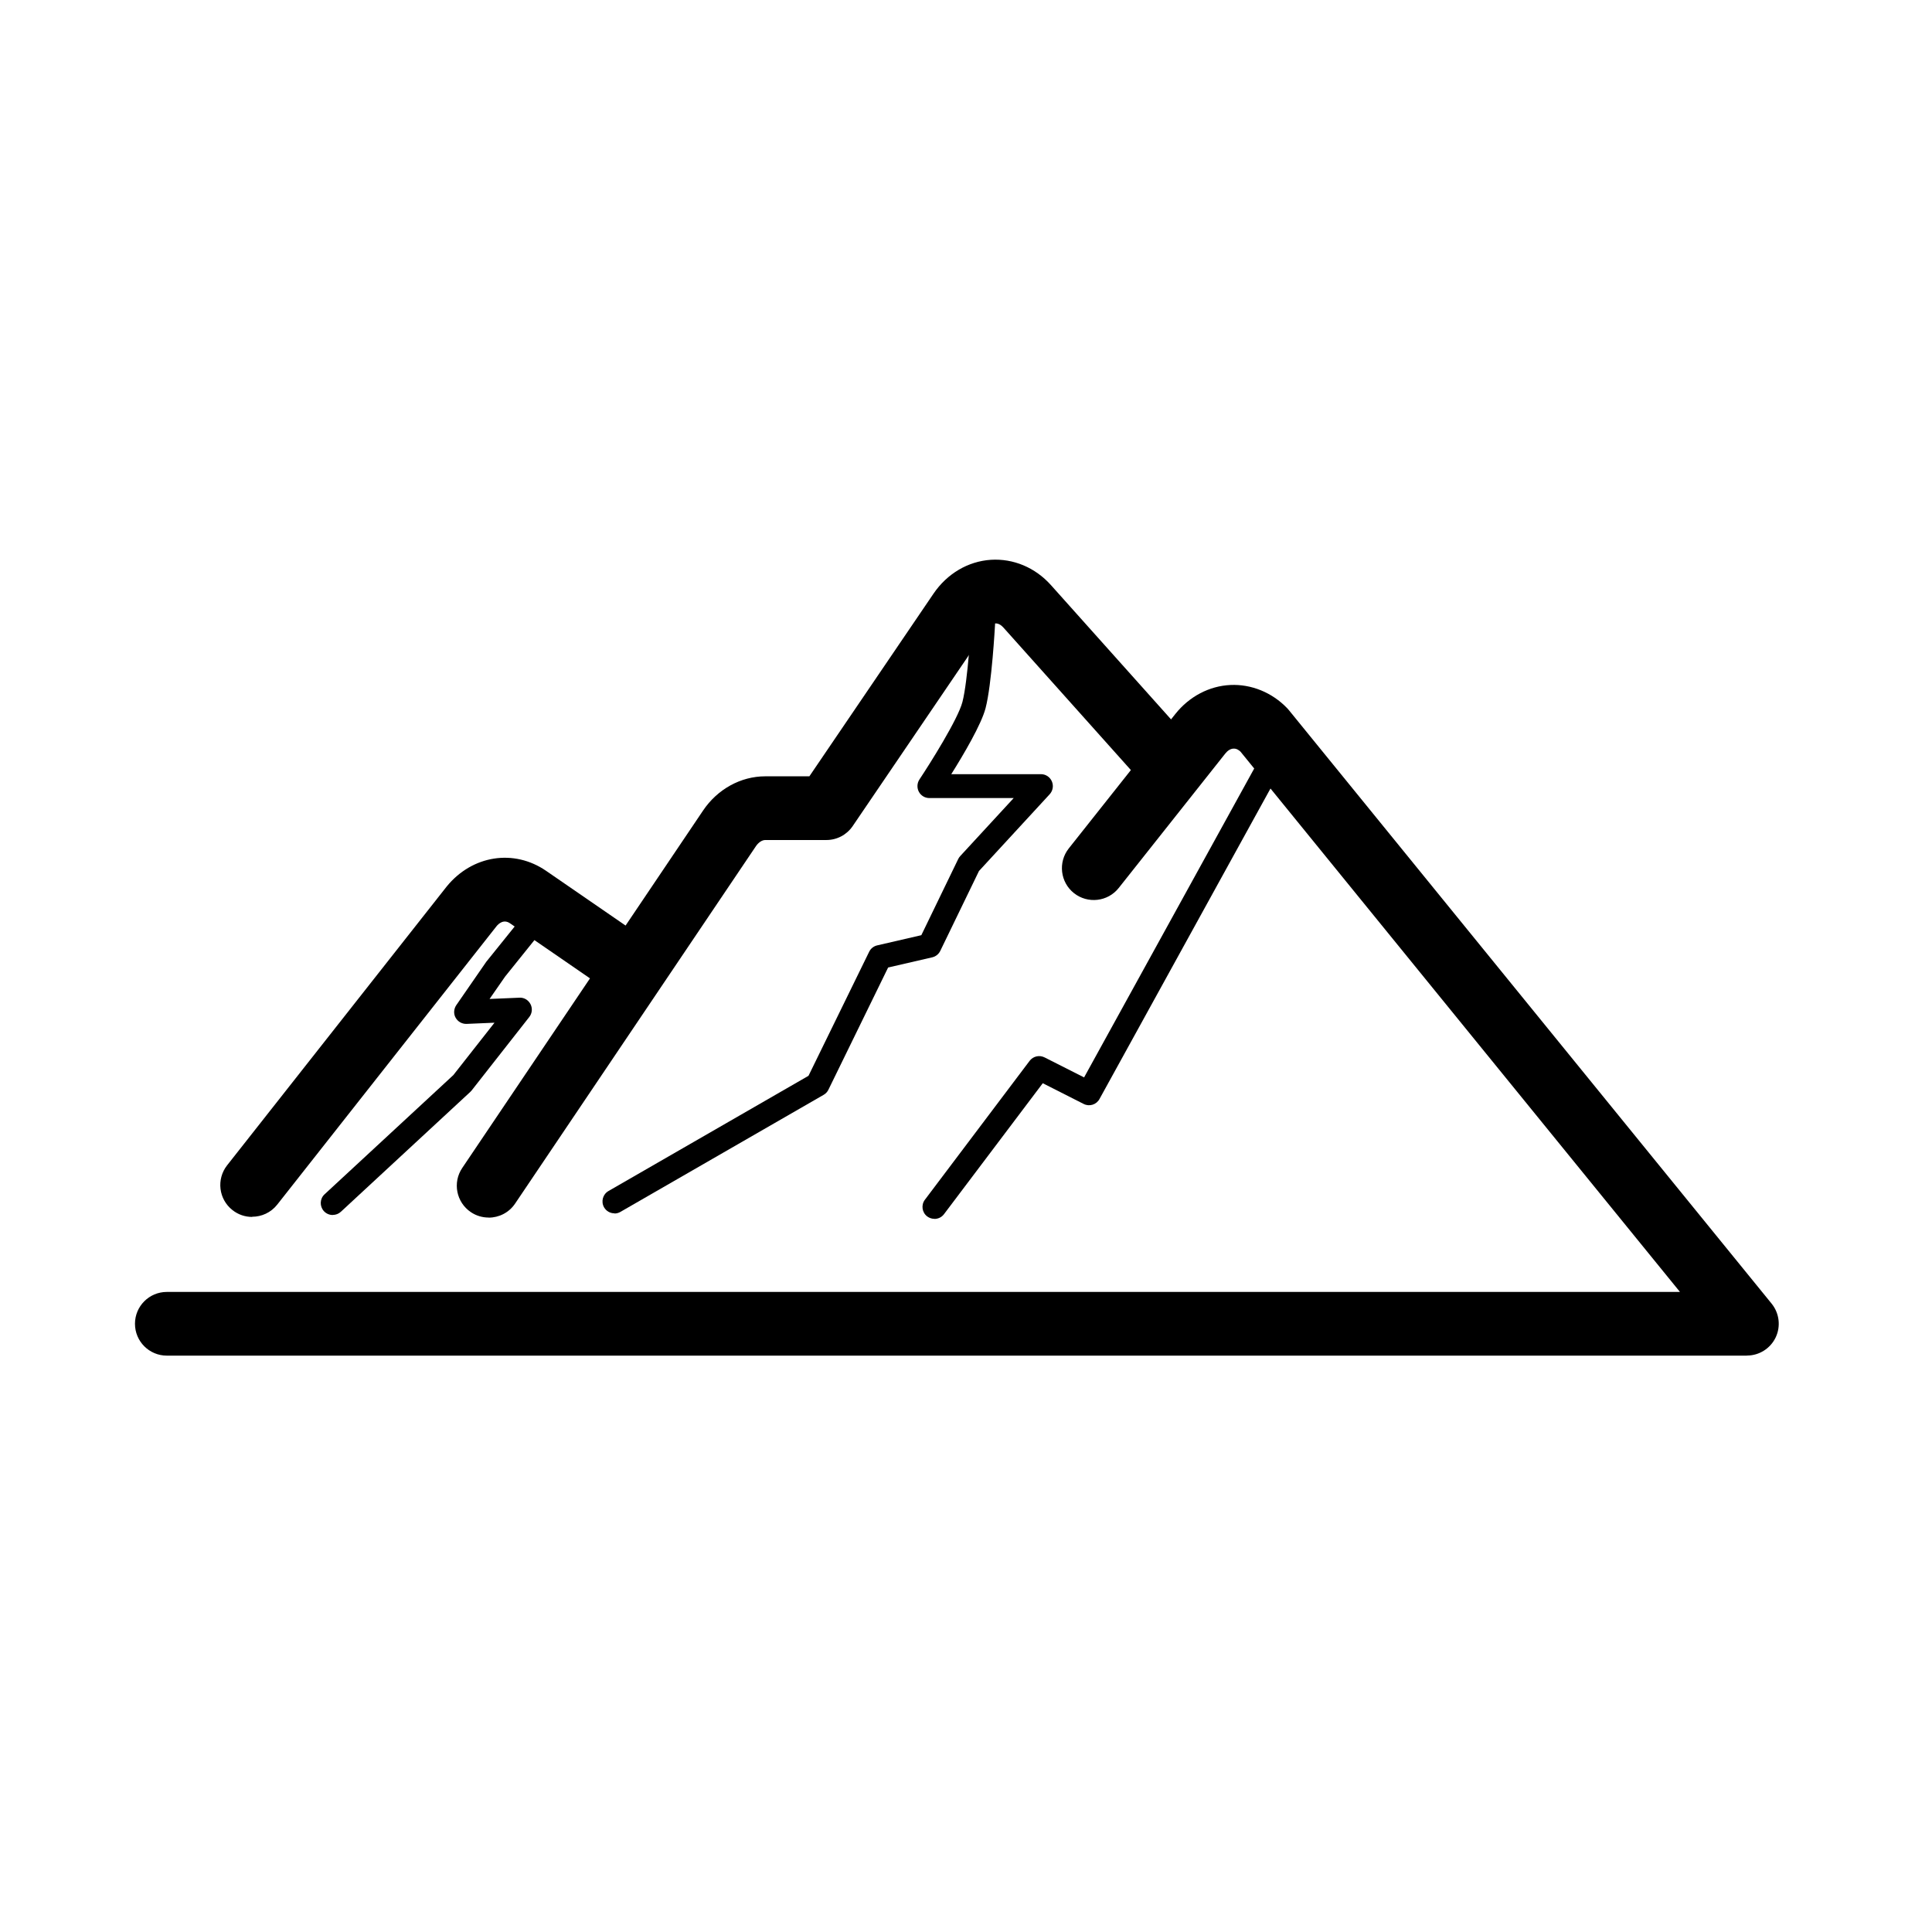 <?xml version="1.0" encoding="UTF-8"?>
<svg id="_图层_1" data-name="图层_1" xmlns="http://www.w3.org/2000/svg" version="1.1" viewBox="0 0 242.62 242.62">
  <!-- Generator: Adobe Illustrator 29.5.1, SVG Export Plug-In . SVG Version: 2.1.0 Build 141)  -->
  <!-- Lipeaks FC Games - Monochrome Logo -->
  <defs>
    <style>
      .st0 {
        fill: currentColor;
      }
    </style>
  </defs>
  <g>
    <path class="st0" d="M61.36,152.9c-.77,0-1.55-.22-2.23-.68-1.83-1.23-2.32-3.72-1.08-5.55l30.24-44.88c1.81-2.69,4.74-4.3,7.81-4.3h5.54l15.59-22.94c1.71-2.51,4.33-4.06,7.2-4.25,2.82-.18,5.57.97,7.54,3.17l16.35,18.28c1.47,1.65,1.33,4.18-.31,5.65-1.65,1.47-4.17,1.33-5.65-.31l-16.35-18.28c-.23-.25-.58-.55-1.04-.52-.4.03-.79.3-1.11.76l-16.78,24.69c-.75,1.1-1.98,1.75-3.31,1.75h-7.66c-.41,0-.85.29-1.18.77l-30.24,44.88c-.77,1.15-2.04,1.77-3.32,1.77Z"/>
    <path class="st0" d="M219.37,170.24H20.95c-2.21,0-4-1.79-4-4s1.79-4,4-4h190.02l-55.19-67.85c-.21-.2-.5-.4-.89-.38-.36.02-.72.24-1.02.62l-13.38,16.88c-1.37,1.73-3.89,2.02-5.62.65-1.73-1.37-2.02-3.89-.65-5.62l13.38-16.88c1.74-2.19,4.26-3.52,6.92-3.64,2.62-.12,5.23.94,7.13,2.92.07.08.15.16.21.24l60.62,74.53c.97,1.2,1.17,2.85.51,4.24-.66,1.39-2.07,2.28-3.61,2.28Z"/>
    <path class="st0" d="M31.66,152.82c-.87,0-1.74-.28-2.47-.86-1.74-1.37-2.03-3.88-.67-5.62l27.59-35.03c3.22-3.93,8.44-4.72,12.47-1.95l12.87,8.86c1.82,1.25,2.28,3.74,1.03,5.56-1.25,1.82-3.74,2.28-5.56,1.03l-12.87-8.86c-.81-.56-1.46.07-1.7.37l-27.54,34.96c-.79,1-1.96,1.52-3.15,1.52Z"/>
  </g>
  <path class="st0" d="M77.16,152.37c-.52,0-1.02-.27-1.3-.75-.41-.72-.17-1.63.55-2.05l25.12-14.47,7.62-15.58c.2-.41.57-.7,1.01-.8l5.54-1.28,4.64-9.58c.06-.13.15-.25.25-.36l6.71-7.28h-10.59c-.55,0-1.06-.3-1.32-.79-.26-.49-.23-1.08.07-1.54,1.31-1.97,4.84-7.57,5.4-9.73.7-2.7,1.09-9.86,1.1-9.93.04-.83.75-1.46,1.58-1.42.83.04,1.46.75,1.42,1.58-.02.31-.41,7.53-1.19,10.53-.53,2.05-2.76,5.83-4.31,8.3h11.26c.6,0,1.13.35,1.37.9s.13,1.18-.27,1.62l-8.88,9.64-4.86,10.03c-.2.41-.57.71-1.01.81l-5.54,1.28-7.5,15.35c-.13.27-.34.49-.6.64l-25.52,14.7c-.24.14-.49.2-.75.2Z"/>
  <path class="st0" d="M117.34,153.06c-.31,0-.63-.1-.9-.3-.66-.5-.79-1.44-.29-2.1l13.15-17.44c.44-.58,1.23-.76,1.88-.43l4.96,2.51,22.37-40.62c.4-.73,1.32-.99,2.04-.59.73.4.99,1.31.59,2.04l-23.07,41.89c-.39.71-1.27.98-1.99.61l-5.13-2.6-12.4,16.44c-.29.39-.74.6-1.2.6Z"/>
  <path class="st0" d="M41.78,152.58c-.4,0-.8-.16-1.1-.48-.56-.61-.53-1.56.08-2.12l16.17-14.97,5.17-6.58-3.5.15c-.58.02-1.1-.28-1.38-.77s-.24-1.11.08-1.58l3.69-5.34s.04-.06.06-.09l4.34-5.39c.52-.64,1.46-.75,2.11-.23.65.52.75,1.46.23,2.11l-4.3,5.35-1.95,2.81,3.74-.16c.59-.04,1.13.29,1.4.81.27.52.21,1.15-.15,1.61l-7.25,9.24c-.05.06-.1.12-.16.17l-16.25,15.05c-.29.27-.65.4-1.02.4Z"/>
</svg>